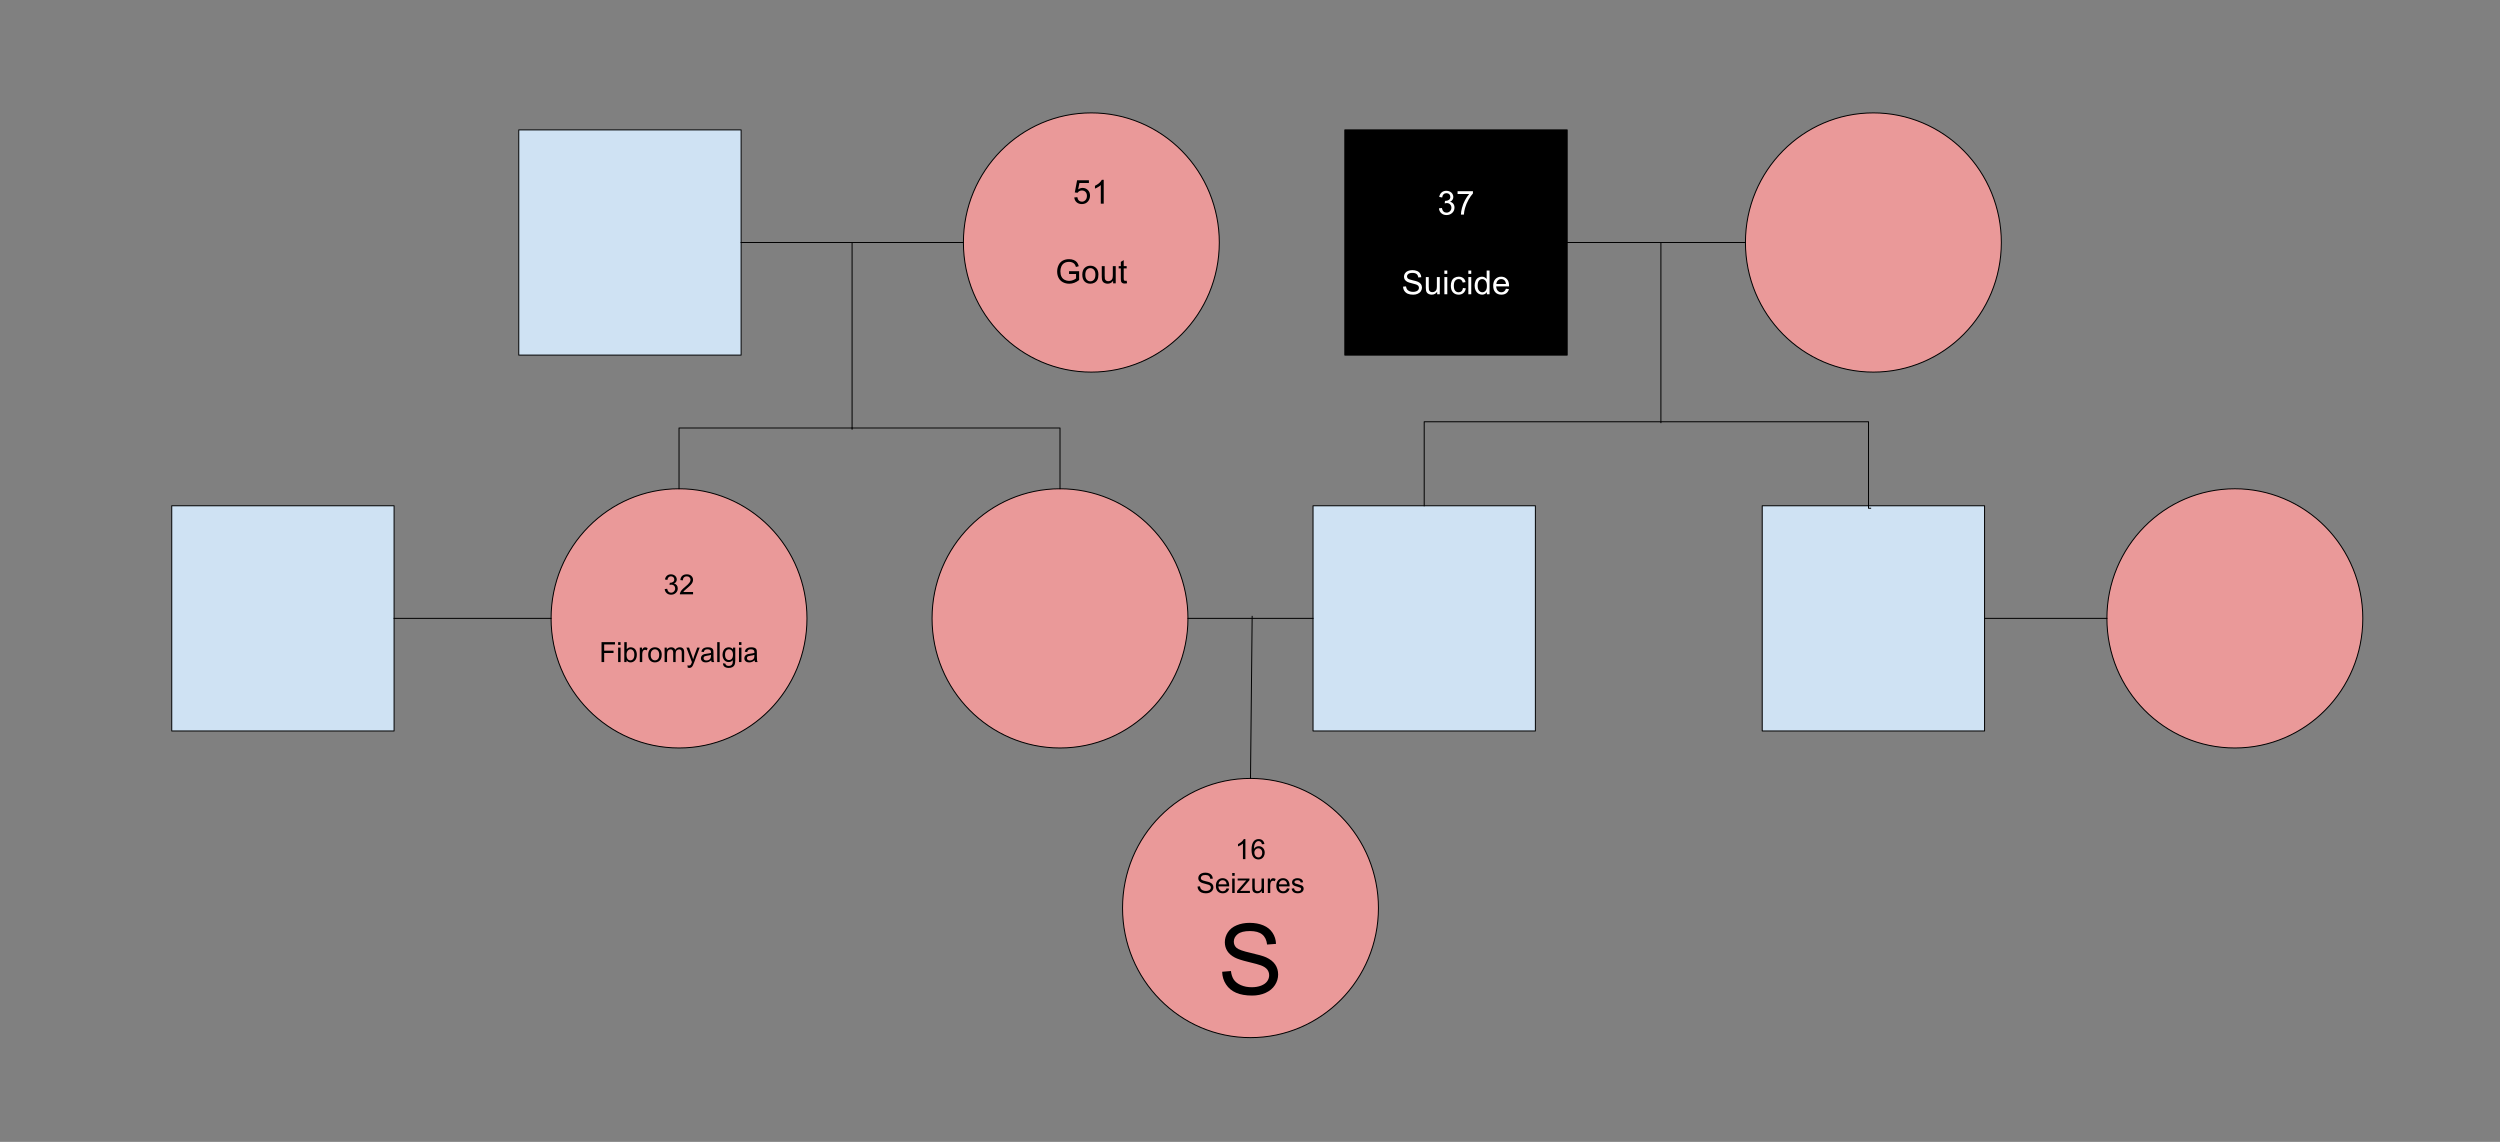 <svg version="1.1" viewBox="0.0 0.0 2510.929 1146.861" fill="none" stroke="none" stroke-linecap="square" stroke-miterlimit="10" xmlns:xlink="http://www.w3.org/1999/xlink" xmlns="http://www.w3.org/2000/svg"><rect x="0.0" y="0.0" width="2510.929" height="1146.861" fill="#808080" stroke="none"/><clipPath id="p.0"><path d="m0 0l2510.929 0l0 1146.861l-2510.929 0l0 -1146.861z" clip-rule="nonzero"/></clipPath><g clip-path="url(#p.0)"><path fill="#000000" fill-opacity="0.0" d="m0 0l2510.929 0l0 1146.861l-2510.929 0z" fill-rule="evenodd"/><path fill="#cfe2f3" d="m521.037 130.465l223.307 0l0 226.205l-223.307 0z" fill-rule="evenodd"/><path stroke="#000000" stroke-width="1.0" stroke-linejoin="round" stroke-linecap="butt" d="m521.037 130.465l223.307 0l0 226.205l-223.307 0z" fill-rule="evenodd"/><path fill="#ea9999" d="m967.622 243.555l0 0c0 -71.893 57.533 -130.173 128.504 -130.173l0 0c34.081 0 66.767 13.715 90.866 38.127c24.099 24.412 37.638 57.522 37.638 92.046l0 0c0 71.893 -57.533 130.173 -128.504 130.173l0 0c-70.971 0 -128.504 -58.281 -128.504 -130.173z" fill-rule="evenodd"/><path stroke="#000000" stroke-width="1.0" stroke-linejoin="round" stroke-linecap="butt" d="m967.622 243.555l0 0c0 -71.893 57.533 -130.173 128.504 -130.173l0 0c34.081 0 66.767 13.715 90.866 38.127c24.099 24.412 37.638 57.522 37.638 92.046l0 0c0 71.893 -57.533 130.173 -128.504 130.173l0 0c-70.971 0 -128.504 -58.281 -128.504 -130.173z" fill-rule="evenodd"/><path fill="#000000" d="m1078.981 198.305l3.062 -0.266q0.344 2.25 1.594 3.391q1.25 1.125 3.0 1.125q2.109 0 3.578 -1.594q1.469 -1.594 1.469 -4.234q0 -2.5 -1.406 -3.953q-1.406 -1.453 -3.688 -1.453q-1.422 0 -2.562 0.656q-1.125 0.641 -1.781 1.656l-2.75 -0.359l2.312 -12.25l11.859 0l0 2.797l-9.516 0l-1.297 6.406q2.156 -1.484 4.516 -1.484q3.125 0 5.266 2.172q2.156 2.156 2.156 5.547q0 3.25 -1.891 5.609q-2.297 2.891 -6.266 2.891q-3.25 0 -5.312 -1.812q-2.062 -1.828 -2.344 -4.844zm29.567 6.25l-2.938 0l0 -18.672q-1.062 1.016 -2.781 2.031q-1.703 1.0 -3.078 1.5l0 -2.828q2.469 -1.156 4.297 -2.797q1.844 -1.641 2.609 -3.188l1.891 0l0 23.953z" fill-rule="nonzero"/><path fill="#000000" d="m1073.734 275.196l0 -2.797l10.109 -0.016l0 8.859q-2.328 1.844 -4.812 2.781q-2.469 0.938 -5.062 0.938q-3.516 0 -6.391 -1.5q-2.875 -1.516 -4.344 -4.359q-1.453 -2.844 -1.453 -6.359q0 -3.484 1.453 -6.5q1.453 -3.016 4.188 -4.484q2.734 -1.469 6.297 -1.469q2.594 0 4.672 0.844q2.094 0.828 3.281 2.328q1.188 1.5 1.812 3.906l-2.844 0.781q-0.547 -1.812 -1.344 -2.859q-0.797 -1.047 -2.281 -1.672q-1.469 -0.625 -3.281 -0.625q-2.156 0 -3.75 0.656q-1.578 0.656 -2.547 1.734q-0.953 1.078 -1.5 2.359q-0.906 2.219 -0.906 4.797q0 3.203 1.094 5.344q1.094 2.141 3.188 3.188q2.109 1.047 4.469 1.047q2.047 0 4.0 -0.781q1.953 -0.797 2.969 -1.703l0 -4.438l-7.016 0zm13.299 0.719q0 -4.797 2.672 -7.109q2.219 -1.922 5.422 -1.922q3.578 0 5.828 2.344q2.266 2.328 2.266 6.438q0 3.344 -1.0 5.266q-1.0 1.906 -2.922 2.969q-1.906 1.047 -4.172 1.047q-3.625 0 -5.859 -2.328q-2.234 -2.328 -2.234 -6.703zm3.016 0q0 3.312 1.438 4.969q1.453 1.656 3.641 1.656q2.188 0 3.625 -1.656q1.453 -1.672 1.453 -5.062q0 -3.203 -1.453 -4.859q-1.453 -1.656 -3.625 -1.656q-2.188 0 -3.641 1.641q-1.438 1.641 -1.438 4.969zm27.926 8.641l0 -2.531q-2.016 2.922 -5.469 2.922q-1.531 0 -2.859 -0.578q-1.328 -0.594 -1.969 -1.484q-0.641 -0.891 -0.906 -2.172q-0.188 -0.859 -0.188 -2.734l0 -10.703l2.938 0l0 9.578q0 2.297 0.172 3.094q0.281 1.156 1.172 1.828q0.906 0.656 2.219 0.656q1.312 0 2.469 -0.672q1.156 -0.688 1.641 -1.844q0.484 -1.172 0.484 -3.375l0 -9.266l2.922 0l0 17.281l-2.625 0zm13.614 -2.625l0.422 2.594q-1.234 0.266 -2.219 0.266q-1.594 0 -2.469 -0.5q-0.875 -0.516 -1.234 -1.328q-0.359 -0.828 -0.359 -3.469l0 -9.938l-2.156 0l0 -2.281l2.156 0l0 -4.281l2.906 -1.75l0 6.031l2.953 0l0 2.281l-2.953 0l0 10.109q0 1.25 0.156 1.609q0.156 0.359 0.5 0.578q0.359 0.203 1.016 0.203q0.484 0 1.281 -0.125z" fill-rule="nonzero"/><path fill="#000000" fill-opacity="0.0" d="m967.622 243.555l-223.276 0" fill-rule="evenodd"/><path stroke="#000000" stroke-width="1.0" stroke-linejoin="round" stroke-linecap="butt" d="m967.622 243.555l-223.276 0" fill-rule="evenodd"/><path fill="#cfe2f3" d="m1769.925 507.977l223.307 0l0 226.205l-223.307 0z" fill-rule="evenodd"/><path stroke="#000000" stroke-width="1.0" stroke-linejoin="round" stroke-linecap="butt" d="m1769.925 507.977l223.307 0l0 226.205l-223.307 0z" fill-rule="evenodd"/><path fill="#000000" fill-opacity="0.0" d="m967.622 243.555l-111.811 0l0 187.465" fill-rule="evenodd"/><path stroke="#000000" stroke-width="1.0" stroke-linejoin="round" stroke-linecap="butt" d="m967.622 243.555l-111.811 0l0 187.465" fill-rule="evenodd"/><path fill="#ea9999" d="m1753.075 243.555l0 0c0 -71.893 57.533 -130.173 128.504 -130.173l0 0c34.081 0 66.767 13.715 90.866 38.127c24.099 24.412 37.638 57.522 37.638 92.046l0 0c0 71.893 -57.533 130.173 -128.504 130.173l0 0c-70.971 0 -128.504 -58.281 -128.504 -130.173z" fill-rule="evenodd"/><path stroke="#000000" stroke-width="1.0" stroke-linejoin="round" stroke-linecap="butt" d="m1753.075 243.555l0 0c0 -71.893 57.533 -130.173 128.504 -130.173l0 0c34.081 0 66.767 13.715 90.866 38.127c24.099 24.412 37.638 57.522 37.638 92.046l0 0c0 71.893 -57.533 130.173 -128.504 130.173l0 0c-70.971 0 -128.504 -58.281 -128.504 -130.173z" fill-rule="evenodd"/><path fill="#000000" fill-opacity="0.0" d="m1753.075 243.555l-179.055 0" fill-rule="evenodd"/><path stroke="#000000" stroke-width="1.0" stroke-linejoin="round" stroke-linecap="butt" d="m1753.075 243.555l-179.055 0" fill-rule="evenodd"/><path fill="#000000" fill-opacity="0.0" d="m1753.075 243.555l-84.913 0l0 180.945" fill-rule="evenodd"/><path stroke="#000000" stroke-width="1.0" stroke-linejoin="round" stroke-linecap="butt" d="m1753.075 243.555l-84.913 0l0 180.945" fill-rule="evenodd"/><path fill="#ea9999" d="m553.496 621.079l0 0c0 -71.893 57.533 -130.173 128.504 -130.173l0 0c34.081 0 66.767 13.715 90.866 38.127c24.099 24.412 37.638 57.522 37.638 92.046l0 0c0 71.893 -57.533 130.173 -128.504 130.173l0 0c-70.971 0 -128.504 -58.281 -128.504 -130.173z" fill-rule="evenodd"/><path stroke="#000000" stroke-width="1.0" stroke-linejoin="round" stroke-linecap="butt" d="m553.496 621.079l0 0c0 -71.893 57.533 -130.173 128.504 -130.173l0 0c34.081 0 66.767 13.715 90.866 38.127c24.099 24.412 37.638 57.522 37.638 92.046l0 0c0 71.893 -57.533 130.173 -128.504 130.173l0 0c-70.971 0 -128.504 -58.281 -128.504 -130.173z" fill-rule="evenodd"/><path fill="#000000" d="m667.599 591.662l2.469 -0.328q0.422 2.094 1.438 3.016q1.016 0.922 2.484 0.922q1.734 0 2.922 -1.203q1.203 -1.203 1.203 -2.969q0 -1.703 -1.109 -2.797q-1.109 -1.109 -2.812 -1.109q-0.703 0 -1.734 0.281l0.266 -2.172q0.25 0.031 0.406 0.031q1.562 0 2.812 -0.812q1.266 -0.828 1.266 -2.531q0 -1.359 -0.922 -2.25q-0.906 -0.891 -2.359 -0.891q-1.422 0 -2.391 0.906q-0.953 0.906 -1.219 2.703l-2.469 -0.438q0.453 -2.469 2.047 -3.828q1.609 -1.359 3.984 -1.359q1.641 0 3.016 0.703q1.391 0.703 2.109 1.922q0.734 1.219 0.734 2.578q0 1.297 -0.703 2.375q-0.688 1.062 -2.047 1.688q1.766 0.406 2.75 1.703q0.984 1.297 0.984 3.234q0 2.625 -1.922 4.453q-1.906 1.828 -4.828 1.828q-2.641 0 -4.391 -1.578q-1.734 -1.578 -1.984 -4.078zm28.494 2.938l0 2.359l-13.25 0q-0.016 -0.891 0.297 -1.703q0.5 -1.359 1.609 -2.672q1.125 -1.312 3.219 -3.031q3.281 -2.688 4.422 -4.25q1.156 -1.562 1.156 -2.953q0 -1.469 -1.047 -2.469q-1.047 -1.016 -2.734 -1.016q-1.781 0 -2.844 1.078q-1.062 1.062 -1.078 2.953l-2.531 -0.266q0.266 -2.828 1.953 -4.312q1.703 -1.484 4.562 -1.484q2.875 0 4.547 1.609q1.688 1.594 1.688 3.953q0 1.203 -0.5 2.375q-0.484 1.156 -1.625 2.438q-1.141 1.281 -3.781 3.531q-2.219 1.859 -2.859 2.531q-0.625 0.656 -1.031 1.328l9.828 0z" fill-rule="nonzero"/><path fill="#000000" d="m604.159 664.959l0 -20.047l13.516 0l0 2.375l-10.859 0l0 6.203l9.406 0l0 2.359l-9.406 0l0 9.109l-2.656 0zm16.666 -17.219l0 -2.828l2.469 0l0 2.828l-2.469 0zm0 17.219l0 -14.516l2.469 0l0 14.516l-2.469 0zm8.471 0l-2.281 0l0 -20.047l2.469 0l0 7.156q1.562 -1.953 3.969 -1.953q1.344 0 2.531 0.547q1.203 0.531 1.969 1.516q0.781 0.969 1.219 2.359q0.438 1.375 0.438 2.938q0 3.734 -1.844 5.781q-1.844 2.031 -4.422 2.031q-2.578 0 -4.047 -2.141l0 1.812zm-0.016 -7.375q0 2.609 0.703 3.781q1.172 1.891 3.141 1.891q1.625 0 2.797 -1.391q1.172 -1.406 1.172 -4.188q0 -2.844 -1.125 -4.188q-1.125 -1.359 -2.734 -1.359q-1.609 0 -2.781 1.406q-1.172 1.406 -1.172 4.047zm13.291 7.375l0 -14.516l2.219 0l0 2.203q0.844 -1.547 1.562 -2.031q0.719 -0.5 1.578 -0.5q1.25 0 2.531 0.781l-0.844 2.297q-0.906 -0.547 -1.797 -0.547q-0.812 0 -1.453 0.5q-0.641 0.484 -0.922 1.344q-0.406 1.312 -0.406 2.859l0 7.609l-2.469 0zm8.449 -7.266q0 -4.031 2.234 -5.969q1.875 -1.609 4.562 -1.609q3.0 0 4.891 1.969q1.906 1.953 1.906 5.406q0 2.812 -0.844 4.422q-0.828 1.594 -2.438 2.484q-1.609 0.891 -3.516 0.891q-3.047 0 -4.922 -1.953q-1.875 -1.953 -1.875 -5.641zm2.516 0q0 2.797 1.219 4.188q1.219 1.375 3.062 1.375q1.844 0 3.047 -1.391q1.219 -1.391 1.219 -4.25q0 -2.688 -1.219 -4.078q-1.219 -1.391 -3.047 -1.391q-1.844 0 -3.062 1.391q-1.219 1.375 -1.219 4.156zm13.963 7.266l0 -14.516l2.203 0l0 2.031q0.688 -1.062 1.812 -1.703q1.141 -0.656 2.594 -0.656q1.609 0 2.641 0.672q1.031 0.656 1.453 1.859q1.734 -2.531 4.484 -2.531q2.172 0 3.328 1.203q1.156 1.188 1.156 3.672l0 9.969l-2.438 0l0 -9.141q0 -1.484 -0.25 -2.125q-0.234 -0.656 -0.859 -1.047q-0.625 -0.406 -1.484 -0.406q-1.531 0 -2.547 1.031q-1.0 1.016 -1.0 3.25l0 8.438l-2.469 0l0 -9.438q0 -1.641 -0.609 -2.453q-0.594 -0.828 -1.953 -0.828q-1.047 0 -1.938 0.547q-0.875 0.547 -1.266 1.609q-0.391 1.047 -0.391 3.031l0 7.531l-2.469 0zm23.215 5.594l-0.266 -2.312q0.797 0.219 1.406 0.219q0.812 0 1.297 -0.281q0.5 -0.266 0.812 -0.75q0.234 -0.375 0.766 -1.844q0.062 -0.203 0.219 -0.594l-5.516 -14.547l2.656 0l3.016 8.406q0.594 1.594 1.047 3.359q0.438 -1.688 1.016 -3.312l3.109 -8.453l2.453 0l-5.516 14.766q-0.891 2.391 -1.391 3.297q-0.656 1.219 -1.5 1.781q-0.844 0.562 -2.016 0.562q-0.719 0 -1.594 -0.297zm23.594 -7.391q-1.375 1.172 -2.641 1.656q-1.266 0.469 -2.719 0.469q-2.391 0 -3.672 -1.172q-1.281 -1.172 -1.281 -2.984q0 -1.062 0.484 -1.938q0.484 -0.891 1.266 -1.422q0.797 -0.531 1.781 -0.812q0.719 -0.188 2.188 -0.375q2.969 -0.344 4.375 -0.844q0.016 -0.5 0.016 -0.641q0 -1.5 -0.688 -2.125q-0.953 -0.828 -2.812 -0.828q-1.734 0 -2.562 0.609q-0.828 0.609 -1.219 2.156l-2.406 -0.328q0.328 -1.547 1.078 -2.5q0.75 -0.953 2.172 -1.453q1.422 -0.516 3.297 -0.516q1.859 0 3.016 0.438q1.172 0.438 1.719 1.109q0.547 0.656 0.766 1.656q0.125 0.641 0.125 2.281l0 3.281q0 3.422 0.156 4.344q0.156 0.906 0.625 1.734l-2.578 0q-0.375 -0.766 -0.484 -1.797zm-0.219 -5.484q-1.328 0.547 -4.016 0.922q-1.516 0.219 -2.141 0.5q-0.625 0.266 -0.969 0.797q-0.344 0.516 -0.344 1.172q0 0.984 0.734 1.641q0.75 0.656 2.188 0.656q1.422 0 2.531 -0.625q1.109 -0.625 1.625 -1.703q0.391 -0.844 0.391 -2.469l0 -0.891zm6.26 7.281l0 -20.047l2.453 0l0 20.047l-2.453 0zm5.814 1.203l2.391 0.359q0.156 1.109 0.844 1.609q0.906 0.688 2.5 0.688q1.703 0 2.625 -0.688q0.938 -0.688 1.266 -1.906q0.203 -0.766 0.188 -3.172q-1.625 1.906 -4.031 1.906q-2.984 0 -4.625 -2.156q-1.641 -2.172 -1.641 -5.188q0 -2.078 0.75 -3.828q0.75 -1.766 2.172 -2.719q1.438 -0.953 3.359 -0.953q2.578 0 4.25 2.078l0 -1.75l2.266 0l0 12.547q0 3.391 -0.703 4.797q-0.688 1.422 -2.188 2.234q-1.484 0.828 -3.672 0.828q-2.594 0 -4.203 -1.172q-1.594 -1.156 -1.547 -3.516zm2.047 -8.719q0 2.859 1.125 4.172q1.141 1.312 2.844 1.312q1.703 0 2.844 -1.312q1.156 -1.312 1.156 -4.094q0 -2.672 -1.188 -4.016q-1.188 -1.359 -2.844 -1.359q-1.641 0 -2.797 1.344q-1.141 1.328 -1.141 3.953zm13.994 -9.703l0 -2.828l2.469 0l0 2.828l-2.469 0zm0 17.219l0 -14.516l2.469 0l0 14.516l-2.469 0zm15.689 -1.797q-1.375 1.172 -2.641 1.656q-1.266 0.469 -2.719 0.469q-2.391 0 -3.672 -1.172q-1.281 -1.172 -1.281 -2.984q0 -1.062 0.484 -1.938q0.484 -0.891 1.266 -1.422q0.797 -0.531 1.781 -0.812q0.719 -0.188 2.188 -0.375q2.969 -0.344 4.375 -0.844q0.016 -0.5 0.016 -0.641q0 -1.5 -0.688 -2.125q-0.953 -0.828 -2.812 -0.828q-1.734 0 -2.562 0.609q-0.828 0.609 -1.219 2.156l-2.406 -0.328q0.328 -1.547 1.078 -2.5q0.75 -0.953 2.172 -1.453q1.422 -0.516 3.297 -0.516q1.859 0 3.016 0.438q1.172 0.438 1.719 1.109q0.547 0.656 0.766 1.656q0.125 0.641 0.125 2.281l0 3.281q0 3.422 0.156 4.344q0.156 0.906 0.625 1.734l-2.578 0q-0.375 -0.766 -0.484 -1.797zm-0.219 -5.484q-1.328 0.547 -4.016 0.922q-1.516 0.219 -2.141 0.5q-0.625 0.266 -0.969 0.797q-0.344 0.516 -0.344 1.172q0 0.984 0.734 1.641q0.75 0.656 2.188 0.656q1.422 0 2.531 -0.625q1.109 -0.625 1.625 -1.703q0.391 -0.844 0.391 -2.469l0 -0.891z" fill-rule="nonzero"/><path fill="#cfe2f3" d="m1318.778 507.978l223.307 0l0 226.205l-223.307 0z" fill-rule="evenodd"/><path stroke="#000000" stroke-width="1.0" stroke-linejoin="round" stroke-linecap="butt" d="m1318.778 507.978l223.307 0l0 226.205l-223.307 0z" fill-rule="evenodd"/><path fill="#ea9999" d="m1127.46 911.992l0 0c0 -71.893 57.533 -130.173 128.504 -130.173l0 0c34.081 0 66.767 13.715 90.866 38.127c24.099 24.412 37.638 57.522 37.638 92.046l0 0c0 71.893 -57.533 130.173 -128.504 130.173l0 0c-70.971 0 -128.504 -58.281 -128.504 -130.173z" fill-rule="evenodd"/><path stroke="#000000" stroke-width="1.0" stroke-linejoin="round" stroke-linecap="butt" d="m1127.46 911.992l0 0c0 -71.893 57.533 -130.173 128.504 -130.173l0 0c34.081 0 66.767 13.715 90.866 38.127c24.099 24.412 37.638 57.522 37.638 92.046l0 0c0 71.893 -57.533 130.173 -128.504 130.173l0 0c-70.971 0 -128.504 -58.281 -128.504 -130.173z" fill-rule="evenodd"/><path fill="#000000" d="m1250.829 862.872l-2.469 0l0 -15.688q-0.891 0.859 -2.328 1.703q-1.438 0.844 -2.594 1.266l0 -2.375q2.062 -0.969 3.609 -2.344q1.547 -1.391 2.188 -2.688l1.594 0l0 20.125zm19.072 -15.141l-2.453 0.203q-0.328 -1.453 -0.922 -2.109q-1.0 -1.062 -2.469 -1.062q-1.172 0 -2.062 0.656q-1.156 0.859 -1.828 2.484q-0.672 1.625 -0.703 4.625q0.891 -1.344 2.172 -2.0q1.281 -0.656 2.703 -0.656q2.453 0 4.172 1.812q1.734 1.812 1.734 4.672q0 1.891 -0.812 3.516q-0.812 1.625 -2.234 2.484q-1.422 0.859 -3.219 0.859q-3.078 0 -5.031 -2.266q-1.938 -2.266 -1.938 -7.453q0 -5.812 2.156 -8.453q1.875 -2.297 5.047 -2.297q2.359 0 3.859 1.328q1.516 1.328 1.828 3.656zm-10.047 8.641q0 1.281 0.531 2.438q0.547 1.156 1.516 1.766q0.969 0.609 2.031 0.609q1.562 0 2.672 -1.25q1.125 -1.266 1.125 -3.422q0 -2.078 -1.109 -3.266q-1.094 -1.203 -2.781 -1.203q-1.672 0 -2.828 1.203q-1.156 1.188 -1.156 3.125z" fill-rule="nonzero"/><path fill="#000000" d="m1202.76 890.435l2.5 -0.219q0.172 1.5 0.812 2.469q0.656 0.953 2.016 1.562q1.375 0.594 3.094 0.594q1.516 0 2.672 -0.453q1.156 -0.453 1.719 -1.234q0.578 -0.797 0.578 -1.719q0 -0.953 -0.547 -1.656q-0.547 -0.703 -1.797 -1.172q-0.812 -0.328 -3.578 -0.984q-2.766 -0.656 -3.859 -1.25q-1.438 -0.75 -2.141 -1.859q-0.703 -1.125 -0.703 -2.5q0 -1.516 0.859 -2.828q0.859 -1.328 2.516 -2.016q1.656 -0.688 3.672 -0.688q2.234 0 3.938 0.719q1.703 0.719 2.609 2.125q0.922 1.391 0.984 3.156l-2.547 0.188q-0.203 -1.906 -1.391 -2.875q-1.172 -0.969 -3.484 -0.969q-2.406 0 -3.516 0.891q-1.094 0.875 -1.094 2.109q0 1.094 0.781 1.781q0.766 0.703 4.0 1.438q3.234 0.719 4.438 1.266q1.75 0.812 2.578 2.047q0.844 1.234 0.844 2.859q0 1.594 -0.922 3.016q-0.922 1.406 -2.641 2.203q-1.703 0.781 -3.859 0.781q-2.719 0 -4.562 -0.797q-1.828 -0.797 -2.875 -2.391q-1.047 -1.594 -1.094 -3.594zm29.191 1.766l2.547 0.312q-0.594 2.219 -2.234 3.453q-1.625 1.234 -4.156 1.234q-3.172 0 -5.047 -1.953q-1.859 -1.969 -1.859 -5.516q0 -3.656 1.875 -5.672q1.891 -2.031 4.906 -2.031q2.906 0 4.75 1.984q1.844 1.969 1.844 5.578q0 0.219 -0.016 0.656l-10.828 0q0.141 2.391 1.359 3.656q1.219 1.266 3.031 1.266q1.359 0 2.312 -0.703q0.953 -0.719 1.516 -2.266zm-8.078 -3.984l8.109 0q-0.156 -1.828 -0.922 -2.75q-1.188 -1.422 -3.062 -1.422q-1.688 0 -2.844 1.141q-1.156 1.125 -1.281 3.031zm13.729 -8.562l0 -2.828l2.469 0l0 2.828l-2.469 0zm0 17.219l0 -14.516l2.469 0l0 14.516l-2.469 0zm4.908 0l0 -2.0l9.25 -10.609q-1.578 0.078 -2.781 0.078l-5.922 0l0 -1.984l11.875 0l0 1.625l-7.875 9.219l-1.516 1.672q1.656 -0.125 3.109 -0.125l6.719 0l0 2.125l-12.859 0zm24.812 0l0 -2.141q-1.688 2.469 -4.609 2.469q-1.281 0 -2.406 -0.484q-1.109 -0.5 -1.656 -1.234q-0.531 -0.75 -0.75 -1.844q-0.141 -0.719 -0.141 -2.297l0 -8.984l2.453 0l0 8.047q0 1.922 0.156 2.594q0.234 0.969 0.984 1.531q0.75 0.547 1.859 0.547q1.109 0 2.078 -0.562q0.969 -0.562 1.375 -1.531q0.406 -0.984 0.406 -2.844l0 -7.781l2.453 0l0 14.516l-2.203 0zm6.025 0l0 -14.516l2.219 0l0 2.203q0.844 -1.547 1.562 -2.031q0.719 -0.5 1.578 -0.5q1.25 0 2.531 0.781l-0.844 2.297q-0.906 -0.547 -1.797 -0.547q-0.812 0 -1.453 0.5q-0.641 0.484 -0.922 1.344q-0.406 1.312 -0.406 2.859l0 7.609l-2.469 0zm19.293 -4.672l2.547 0.312q-0.594 2.219 -2.234 3.453q-1.625 1.234 -4.156 1.234q-3.172 0 -5.047 -1.953q-1.859 -1.969 -1.859 -5.516q0 -3.656 1.875 -5.672q1.891 -2.031 4.906 -2.031q2.906 0 4.75 1.984q1.844 1.969 1.844 5.578q0 0.219 -0.016 0.656l-10.828 0q0.141 2.391 1.359 3.656q1.219 1.266 3.031 1.266q1.359 0 2.312 -0.703q0.953 -0.719 1.516 -2.266zm-8.078 -3.984l8.109 0q-0.156 -1.828 -0.922 -2.75q-1.188 -1.422 -3.062 -1.422q-1.688 0 -2.844 1.141q-1.156 1.125 -1.281 3.031zm12.729 4.328l2.438 -0.391q0.203 1.469 1.141 2.25q0.938 0.766 2.625 0.766q1.688 0 2.5 -0.688q0.828 -0.688 0.828 -1.609q0 -0.844 -0.719 -1.312q-0.516 -0.328 -2.516 -0.844q-2.719 -0.688 -3.766 -1.172q-1.031 -0.5 -1.578 -1.375q-0.547 -0.891 -0.547 -1.969q0 -0.969 0.438 -1.797q0.453 -0.828 1.219 -1.375q0.578 -0.422 1.562 -0.703q1.0 -0.297 2.141 -0.297q1.703 0 2.984 0.5q1.297 0.484 1.906 1.328q0.625 0.828 0.859 2.234l-2.406 0.328q-0.172 -1.109 -0.953 -1.734q-0.781 -0.641 -2.219 -0.641q-1.703 0 -2.422 0.562q-0.719 0.562 -0.719 1.312q0 0.484 0.297 0.859q0.297 0.406 0.938 0.656q0.375 0.141 2.172 0.625q2.625 0.703 3.656 1.156q1.031 0.438 1.609 1.281q0.594 0.844 0.594 2.109q0 1.234 -0.719 2.328q-0.719 1.078 -2.078 1.672q-1.344 0.594 -3.062 0.594q-2.828 0 -4.312 -1.172q-1.484 -1.188 -1.891 -3.484z" fill-rule="nonzero"/><path fill="#000000" d="m1227.499 976.025l8.812 -0.766q0.625 5.297 2.906 8.688q2.297 3.391 7.109 5.5q4.812 2.094 10.844 2.094q5.344 0 9.438 -1.594q4.094 -1.594 6.094 -4.359q2.0 -2.766 2.0 -6.047q0 -3.328 -1.938 -5.797q-1.922 -2.484 -6.344 -4.172q-2.844 -1.109 -12.578 -3.438q-9.734 -2.344 -13.625 -4.422q-5.062 -2.641 -7.547 -6.562q-2.484 -3.938 -2.484 -8.797q0 -5.344 3.031 -9.984q3.047 -4.656 8.875 -7.062q5.828 -2.422 12.953 -2.422q7.859 0 13.844 2.531q6.0 2.531 9.219 7.453q3.234 4.906 3.484 11.125l-8.969 0.672q-0.719 -6.703 -4.891 -10.125q-4.156 -3.422 -12.297 -3.422q-8.484 0 -12.359 3.109q-3.875 3.109 -3.875 7.5q0 3.797 2.75 6.25q2.688 2.469 14.078 5.047q11.391 2.578 15.641 4.5q6.156 2.844 9.094 7.203q2.953 4.359 2.953 10.047q0 5.625 -3.234 10.625q-3.234 4.984 -9.281 7.75q-6.031 2.766 -13.594 2.766q-9.594 0 -16.078 -2.797q-6.469 -2.797 -10.156 -8.406q-3.688 -5.609 -3.875 -12.688z" fill-rule="nonzero"/><path fill="#000000" fill-opacity="0.0" d="m1430.431 507.978l0 -84.394l446.248 0l0 86.883l2.161 0" fill-rule="evenodd"/><path stroke="#000000" stroke-width="1.0" stroke-linejoin="round" stroke-linecap="butt" d="m1430.431 507.978l0 -84.394l446.248 0l0 86.883l2.161 0" fill-rule="evenodd"/><path fill="#000000" d="m1350.71 130.465l223.307 0l0 226.205l-223.307 0z" fill-rule="evenodd"/><path stroke="#000000" stroke-width="1.0" stroke-linejoin="round" stroke-linecap="butt" d="m1350.71 130.465l223.307 0l0 226.205l-223.307 0z" fill-rule="evenodd"/><path fill="#ffffff" d="m1445.234 209.271l2.922 -0.391q0.5 2.484 1.719 3.594q1.219 1.094 2.953 1.094q2.062 0 3.484 -1.422q1.422 -1.438 1.422 -3.562q0 -2.016 -1.312 -3.328q-1.312 -1.312 -3.344 -1.312q-0.844 0 -2.078 0.328l0.328 -2.562q0.297 0.031 0.469 0.031q1.875 0 3.375 -0.969q1.5 -0.984 1.5 -3.016q0 -1.625 -1.094 -2.672q-1.094 -1.062 -2.812 -1.062q-1.719 0 -2.859 1.078q-1.125 1.078 -1.453 3.219l-2.938 -0.516q0.547 -2.953 2.438 -4.562q1.906 -1.625 4.75 -1.625q1.953 0 3.594 0.844q1.641 0.828 2.5 2.281q0.875 1.453 0.875 3.078q0 1.547 -0.828 2.812q-0.828 1.266 -2.453 2.016q2.109 0.484 3.281 2.031q1.172 1.531 1.172 3.844q0 3.125 -2.281 5.297q-2.266 2.172 -5.75 2.172q-3.141 0 -5.219 -1.859q-2.078 -1.875 -2.359 -4.859zm18.707 -14.438l0 -2.812l15.438 0l0 2.281q-2.266 2.422 -4.516 6.438q-2.234 4.016 -3.453 8.266q-0.875 3.0 -1.125 6.562l-3.0 0q0.047 -2.812 1.094 -6.797q1.062 -4.0 3.031 -7.688q1.984 -3.703 4.219 -6.25l-11.688 0z" fill-rule="nonzero"/><path fill="#ffffff" d="m1409.209 287.896l2.969 -0.25q0.219 1.781 0.984 2.938q0.781 1.141 2.406 1.859q1.625 0.703 3.656 0.703q1.812 0 3.188 -0.531q1.391 -0.547 2.062 -1.484q0.672 -0.938 0.672 -2.047q0 -1.109 -0.656 -1.953q-0.641 -0.844 -2.141 -1.406q-0.953 -0.375 -4.25 -1.156q-3.281 -0.797 -4.594 -1.5q-1.719 -0.891 -2.562 -2.219q-0.828 -1.328 -0.828 -2.969q0 -1.812 1.016 -3.375q1.031 -1.578 3.0 -2.391q1.969 -0.812 4.391 -0.812q2.641 0 4.672 0.859q2.031 0.844 3.109 2.516q1.094 1.656 1.172 3.75l-3.016 0.234q-0.25 -2.266 -1.656 -3.422q-1.406 -1.156 -4.156 -1.156q-2.859 0 -4.172 1.062q-1.312 1.047 -1.312 2.516q0 1.297 0.922 2.125q0.922 0.828 4.766 1.703q3.844 0.859 5.281 1.516q2.078 0.953 3.062 2.438q1.0 1.469 1.0 3.391q0 1.906 -1.094 3.594q-1.078 1.672 -3.125 2.609q-2.047 0.938 -4.594 0.938q-3.25 0 -5.438 -0.938q-2.188 -0.953 -3.438 -2.844q-1.234 -1.891 -1.297 -4.297zm34.245 7.672l0 -2.531q-2.016 2.922 -5.469 2.922q-1.531 0 -2.859 -0.578q-1.328 -0.594 -1.969 -1.484q-0.641 -0.891 -0.906 -2.172q-0.188 -0.859 -0.188 -2.734l0 -10.703l2.938 0l0 9.578q0 2.297 0.172 3.094q0.281 1.156 1.172 1.828q0.906 0.656 2.219 0.656q1.312 0 2.469 -0.672q1.156 -0.688 1.641 -1.844q0.484 -1.172 0.484 -3.375l0 -9.266l2.922 0l0 17.281l-2.625 0zm7.239 -20.484l0 -3.375l2.922 0l0 3.375l-2.922 0zm0 20.484l0 -17.281l2.922 0l0 17.281l-2.922 0zm18.654 -6.328l2.891 0.375q-0.469 2.969 -2.422 4.656q-1.938 1.688 -4.781 1.688q-3.547 0 -5.703 -2.312q-2.156 -2.328 -2.156 -6.656q0 -2.797 0.922 -4.891q0.938 -2.109 2.828 -3.156q1.906 -1.047 4.125 -1.047q2.828 0 4.609 1.422q1.797 1.422 2.297 4.047l-2.844 0.438q-0.406 -1.734 -1.453 -2.609q-1.031 -0.891 -2.484 -0.891q-2.219 0 -3.609 1.594q-1.375 1.578 -1.375 5.016q0 3.484 1.328 5.062q1.344 1.578 3.484 1.578q1.734 0 2.891 -1.062q1.156 -1.062 1.453 -3.25zm5.414 -14.156l0 -3.375l2.922 0l0 3.375l-2.922 0zm0 20.484l0 -17.281l2.922 0l0 17.281l-2.922 0zm18.592 0l0 -2.188q-1.641 2.578 -4.828 2.578q-2.062 0 -3.797 -1.141q-1.734 -1.141 -2.688 -3.172q-0.953 -2.047 -0.953 -4.703q0 -2.594 0.859 -4.688q0.859 -2.109 2.578 -3.234q1.734 -1.125 3.875 -1.125q1.562 0 2.781 0.656q1.219 0.656 1.984 1.719l0 -8.562l2.906 0l0 23.859l-2.719 0zm-9.25 -8.625q0 3.312 1.391 4.969q1.406 1.641 3.312 1.641q1.906 0 3.25 -1.562q1.344 -1.578 1.344 -4.797q0 -3.547 -1.375 -5.203q-1.359 -1.672 -3.359 -1.672q-1.953 0 -3.266 1.594q-1.297 1.594 -1.297 5.031zm28.411 3.062l3.016 0.375q-0.703 2.656 -2.641 4.125q-1.938 1.453 -4.953 1.453q-3.797 0 -6.016 -2.328q-2.219 -2.344 -2.219 -6.562q0 -4.359 2.25 -6.766q2.25 -2.406 5.828 -2.406q3.469 0 5.656 2.359q2.203 2.359 2.203 6.641q0 0.266 -0.016 0.781l-12.891 0q0.156 2.844 1.609 4.359q1.453 1.516 3.609 1.516q1.609 0 2.75 -0.844q1.141 -0.844 1.812 -2.703zm-9.625 -4.734l9.656 0q-0.203 -2.188 -1.109 -3.281q-1.406 -1.688 -3.625 -1.688q-2.016 0 -3.391 1.359q-1.375 1.344 -1.531 3.609z" fill-rule="nonzero"/><path fill="#ea9999" d="m936.137 621.081l0 0c0 -71.893 57.533 -130.173 128.504 -130.173l0 0c34.081 0 66.767 13.715 90.866 38.127c24.099 24.412 37.638 57.522 37.638 92.046l0 0c0 71.893 -57.533 130.173 -128.504 130.173l0 0c-70.971 0 -128.504 -58.281 -128.504 -130.173z" fill-rule="evenodd"/><path stroke="#000000" stroke-width="1.0" stroke-linejoin="round" stroke-linecap="butt" d="m936.137 621.081l0 0c0 -71.893 57.533 -130.173 128.504 -130.173l0 0c34.081 0 66.767 13.715 90.866 38.127c24.099 24.412 37.638 57.522 37.638 92.046l0 0c0 71.893 -57.533 130.173 -128.504 130.173l0 0c-70.971 0 -128.504 -58.281 -128.504 -130.173z" fill-rule="evenodd"/><path fill="#000000" fill-opacity="0.0" d="m855.791 429.869l208.85 0l0 61.039" fill-rule="evenodd"/><path stroke="#000000" stroke-width="1.0" stroke-linejoin="round" stroke-linecap="butt" d="m855.791 429.869l208.85 0l0 61.039" fill-rule="evenodd"/><path fill="#000000" fill-opacity="0.0" d="m682 490.906l0 -61.039l173.795 0" fill-rule="evenodd"/><path stroke="#000000" stroke-width="1.0" stroke-linejoin="round" stroke-linecap="butt" d="m682 490.906l0 -61.039l173.795 0" fill-rule="evenodd"/><path fill="#000000" fill-opacity="0.0" d="m1193.145 621.081l125.638 0" fill-rule="evenodd"/><path stroke="#000000" stroke-width="1.0" stroke-linejoin="round" stroke-linecap="butt" d="m1193.145 621.081l125.638 0" fill-rule="evenodd"/><path fill="#000000" fill-opacity="0.0" d="m1257.633 619.079l-1.669 162.74" fill-rule="evenodd"/><path stroke="#000000" stroke-width="1.0" stroke-linejoin="round" stroke-linecap="butt" d="m1257.633 619.079l-1.669 162.74" fill-rule="evenodd"/><path fill="#ea9999" d="m2116.126 621.082l0 0c0 -71.893 57.533 -130.173 128.504 -130.173l0 0c34.081 0 66.767 13.715 90.866 38.127c24.099 24.412 37.638 57.522 37.638 92.046l0 0c0 71.893 -57.533 130.173 -128.504 130.173l0 0c-70.971 0 -128.504 -58.281 -128.504 -130.173z" fill-rule="evenodd"/><path stroke="#000000" stroke-width="1.0" stroke-linejoin="round" stroke-linecap="butt" d="m2116.126 621.082l0 0c0 -71.893 57.533 -130.173 128.504 -130.173l0 0c34.081 0 66.767 13.715 90.866 38.127c24.099 24.412 37.638 57.522 37.638 92.046l0 0c0 71.893 -57.533 130.173 -128.504 130.173l0 0c-70.971 0 -128.504 -58.281 -128.504 -130.173z" fill-rule="evenodd"/><path fill="#cfe2f3" d="m172.492 507.979l223.307 0l0 226.205l-223.307 0z" fill-rule="evenodd"/><path stroke="#000000" stroke-width="1.0" stroke-linejoin="round" stroke-linecap="butt" d="m172.492 507.979l223.307 0l0 226.205l-223.307 0z" fill-rule="evenodd"/><path fill="#000000" fill-opacity="0.0" d="m553.496 621.079l-157.701 0" fill-rule="evenodd"/><path stroke="#000000" stroke-width="1.0" stroke-linejoin="round" stroke-linecap="butt" d="m553.496 621.079l-157.701 0" fill-rule="evenodd"/><path fill="#000000" fill-opacity="0.0" d="m1993.232 621.079l122.898 0" fill-rule="evenodd"/><path stroke="#000000" stroke-width="1.0" stroke-linejoin="round" stroke-linecap="butt" d="m1993.232 621.079l122.898 0" fill-rule="evenodd"/></g></svg>